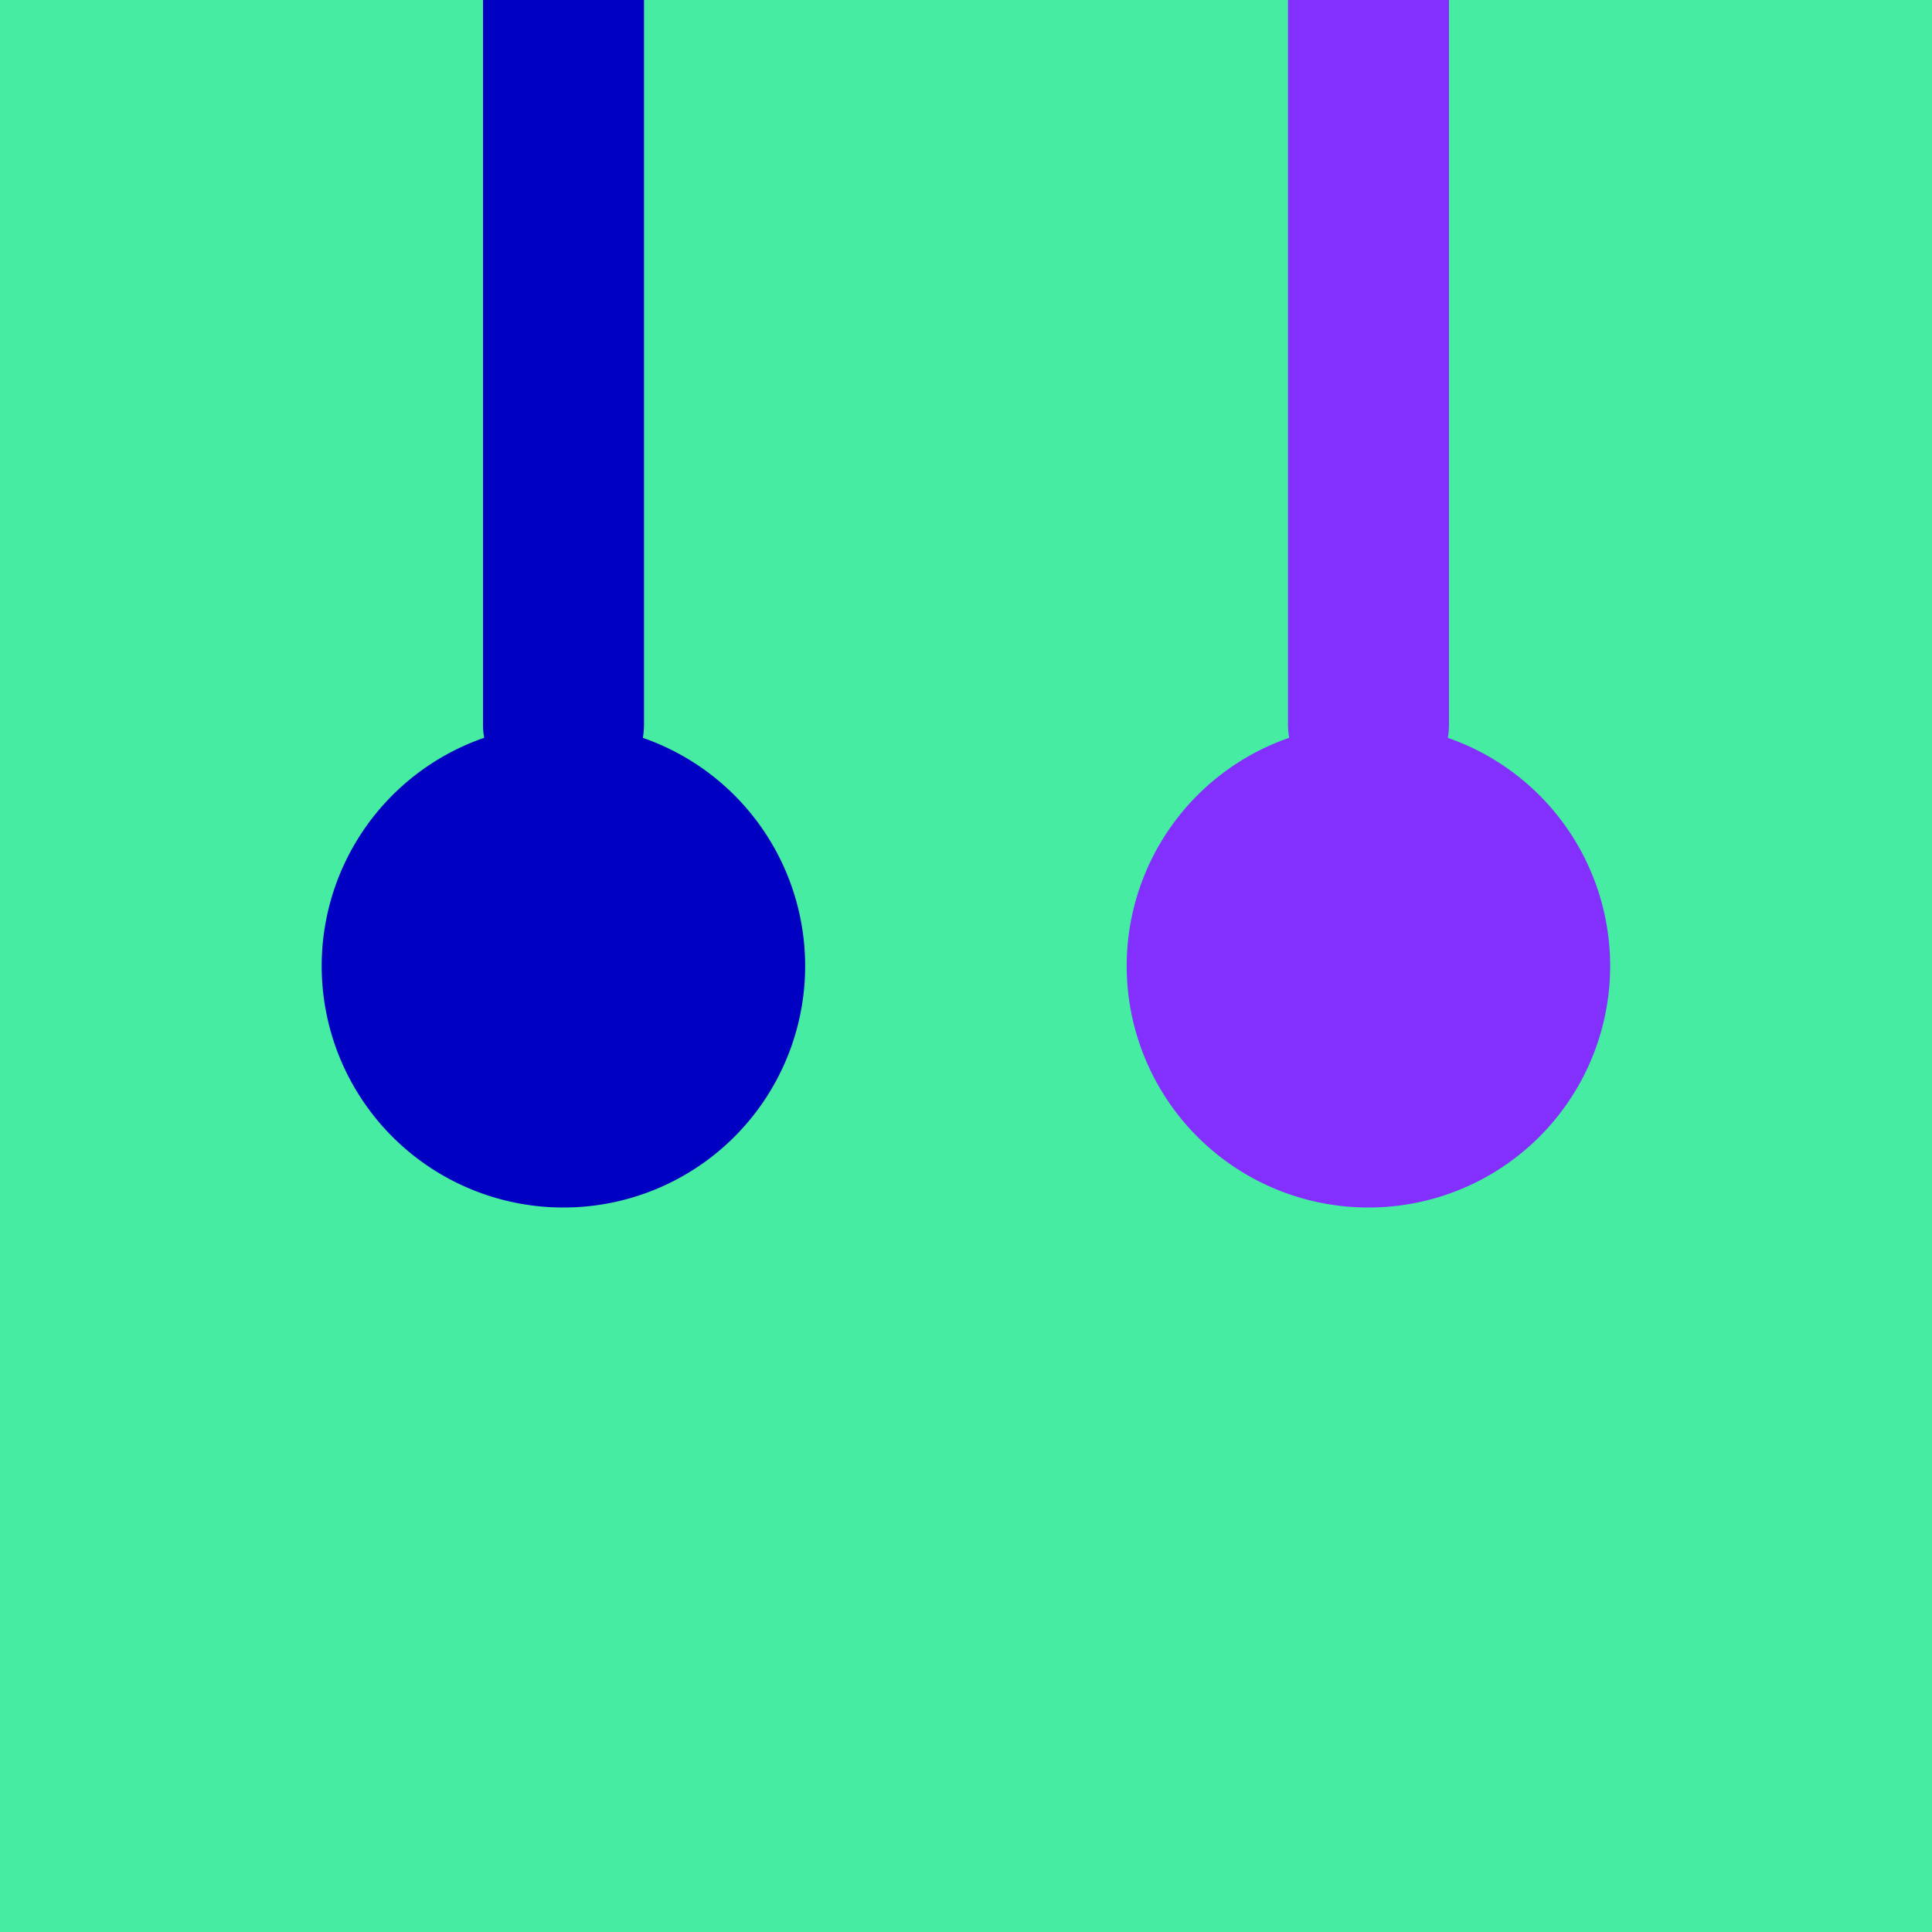 <svg width="24" height="24" xmlns="http://www.w3.org/2000/svg"><g fill="none" fill-rule="evenodd"><path fill="#46ECA1" d="M0 0h24v24H0z"/><path d="M7 15a3 3 0 0 1-.985-5.835A.879.879 0 0 1 6 9V0h2v9c0 .057-.005.112-.014.166A3 3 0 0 1 7 15Z" fill="#0000C2"/><path d="M17 15a3 3 0 0 1-.985-5.835A.879.879 0 0 1 16 9V0h2v9c0 .057-.005.112-.014.166A3 3 0 0 1 17 15Z" fill="#8330FF"/></g></svg>